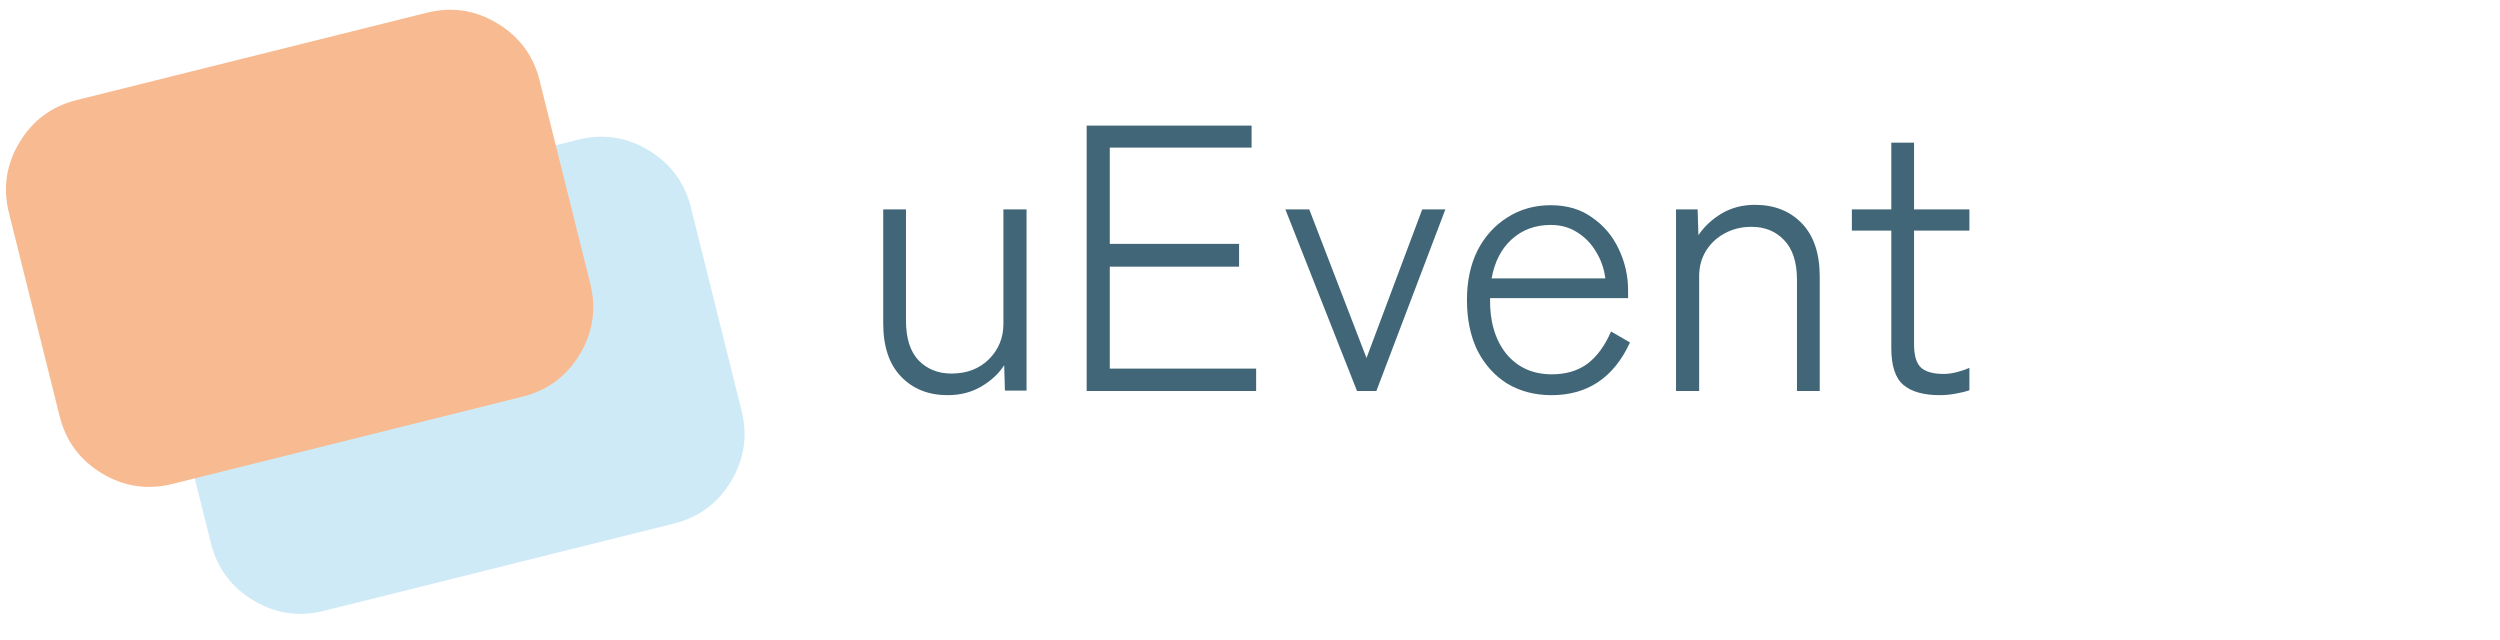 <svg width="211" height="54" viewBox="0 0 211 54" fill="none" xmlns="http://www.w3.org/2000/svg">
<path fill-rule="evenodd" clip-rule="evenodd" d="M15.423 36.305L13.522 28.681C12.997 26.575 13.293 24.593 14.411 22.733C15.528 20.873 17.14 19.681 19.245 19.156L48.788 11.79C50.893 11.265 52.876 11.561 54.736 12.679C56.596 13.796 57.788 15.408 58.313 17.513L62.59 34.667C63.115 36.772 62.819 38.755 61.701 40.615C60.584 42.475 58.972 43.667 56.867 44.192L27.324 51.558C25.219 52.083 23.236 51.786 21.376 50.669C19.516 49.551 18.324 47.94 17.799 45.835L15.423 36.305Z" fill="#CEEAF7"/>
<g style="mix-blend-mode:multiply">
<path fill-rule="evenodd" clip-rule="evenodd" d="M2.655 25.59L0.754 17.966C0.229 15.861 0.525 13.879 1.643 12.019C2.76 10.159 4.372 8.967 6.477 8.442L36.02 1.076C38.125 0.551 40.108 0.847 41.967 1.965C43.827 3.082 45.02 4.694 45.545 6.799L49.822 23.953C50.346 26.058 50.05 28.041 48.933 29.901C47.815 31.76 46.204 32.953 44.098 33.478L14.556 40.843C12.45 41.368 10.468 41.072 8.608 39.955C6.748 38.837 5.556 37.226 5.031 35.12L2.655 25.59Z" fill="#F8BA90"/>
</g>
<path d="M79.984 33.352C78.363 33.352 77.051 32.829 76.048 31.784C75.046 30.739 74.544 29.245 74.544 27.304V17.672H76.464V27.048C76.464 28.541 76.816 29.661 77.52 30.408C78.246 31.155 79.174 31.528 80.304 31.528C81.606 31.528 82.662 31.123 83.472 30.312C84.283 29.501 84.688 28.509 84.688 27.336V17.672H86.64V32.968H84.816L84.752 30.824C84.304 31.528 83.664 32.125 82.832 32.616C82 33.107 81.051 33.352 79.984 33.352ZM91.714 33V10.6H105.634V12.456H93.666V20.584H104.578V22.504H93.666V31.112H106.018V33H91.714ZM114.533 33L108.485 17.672H110.501L115.333 30.216L120.037 17.672H121.989L116.165 33H114.533ZM130.947 33.352C129.561 33.352 128.323 33.032 127.235 32.392C126.169 31.731 125.326 30.803 124.707 29.608C124.11 28.392 123.811 26.963 123.811 25.32C123.811 23.72 124.11 22.323 124.707 21.128C125.326 19.933 126.169 19.005 127.235 18.344C128.302 17.661 129.518 17.32 130.883 17.32C132.27 17.32 133.443 17.672 134.403 18.376C135.385 19.059 136.131 19.955 136.643 21.064C137.155 22.152 137.411 23.304 137.411 24.52V25.16H125.763C125.721 27.08 126.169 28.637 127.107 29.832C128.067 31.005 129.358 31.592 130.979 31.592C132.174 31.592 133.177 31.293 133.987 30.696C134.798 30.077 135.459 29.171 135.971 27.976L137.571 28.904C136.206 31.869 133.998 33.352 130.947 33.352ZM125.891 23.496H135.491C135.385 22.664 135.118 21.907 134.691 21.224C134.286 20.541 133.753 19.997 133.091 19.592C132.451 19.187 131.715 18.984 130.883 18.984C129.582 18.984 128.483 19.389 127.587 20.2C126.713 20.989 126.147 22.088 125.891 23.496ZM141.457 33V17.672H143.281L143.345 19.848C143.835 19.123 144.486 18.515 145.297 18.024C146.129 17.533 147.067 17.288 148.113 17.288C149.755 17.288 151.078 17.811 152.081 18.856C153.083 19.901 153.585 21.395 153.585 23.336V33H151.665V23.624C151.665 22.131 151.302 21.011 150.577 20.264C149.873 19.517 148.955 19.144 147.825 19.144C146.971 19.144 146.203 19.336 145.521 19.72C144.859 20.083 144.337 20.584 143.953 21.224C143.59 21.843 143.409 22.536 143.409 23.304V33H141.457ZM163.722 33.352C162.356 33.352 161.332 33.064 160.65 32.488C159.967 31.912 159.626 30.877 159.626 29.384V19.464H156.298V17.672H159.626V12.04H161.546V17.672H166.218V19.464H161.546V29.064C161.546 30.024 161.748 30.685 162.154 31.048C162.559 31.389 163.188 31.56 164.042 31.56C164.404 31.56 164.788 31.507 165.194 31.4C165.599 31.293 165.94 31.176 166.218 31.048V32.936C165.919 33.043 165.535 33.139 165.066 33.224C164.596 33.309 164.148 33.352 163.722 33.352Z" fill="#406678"/>
</svg>
